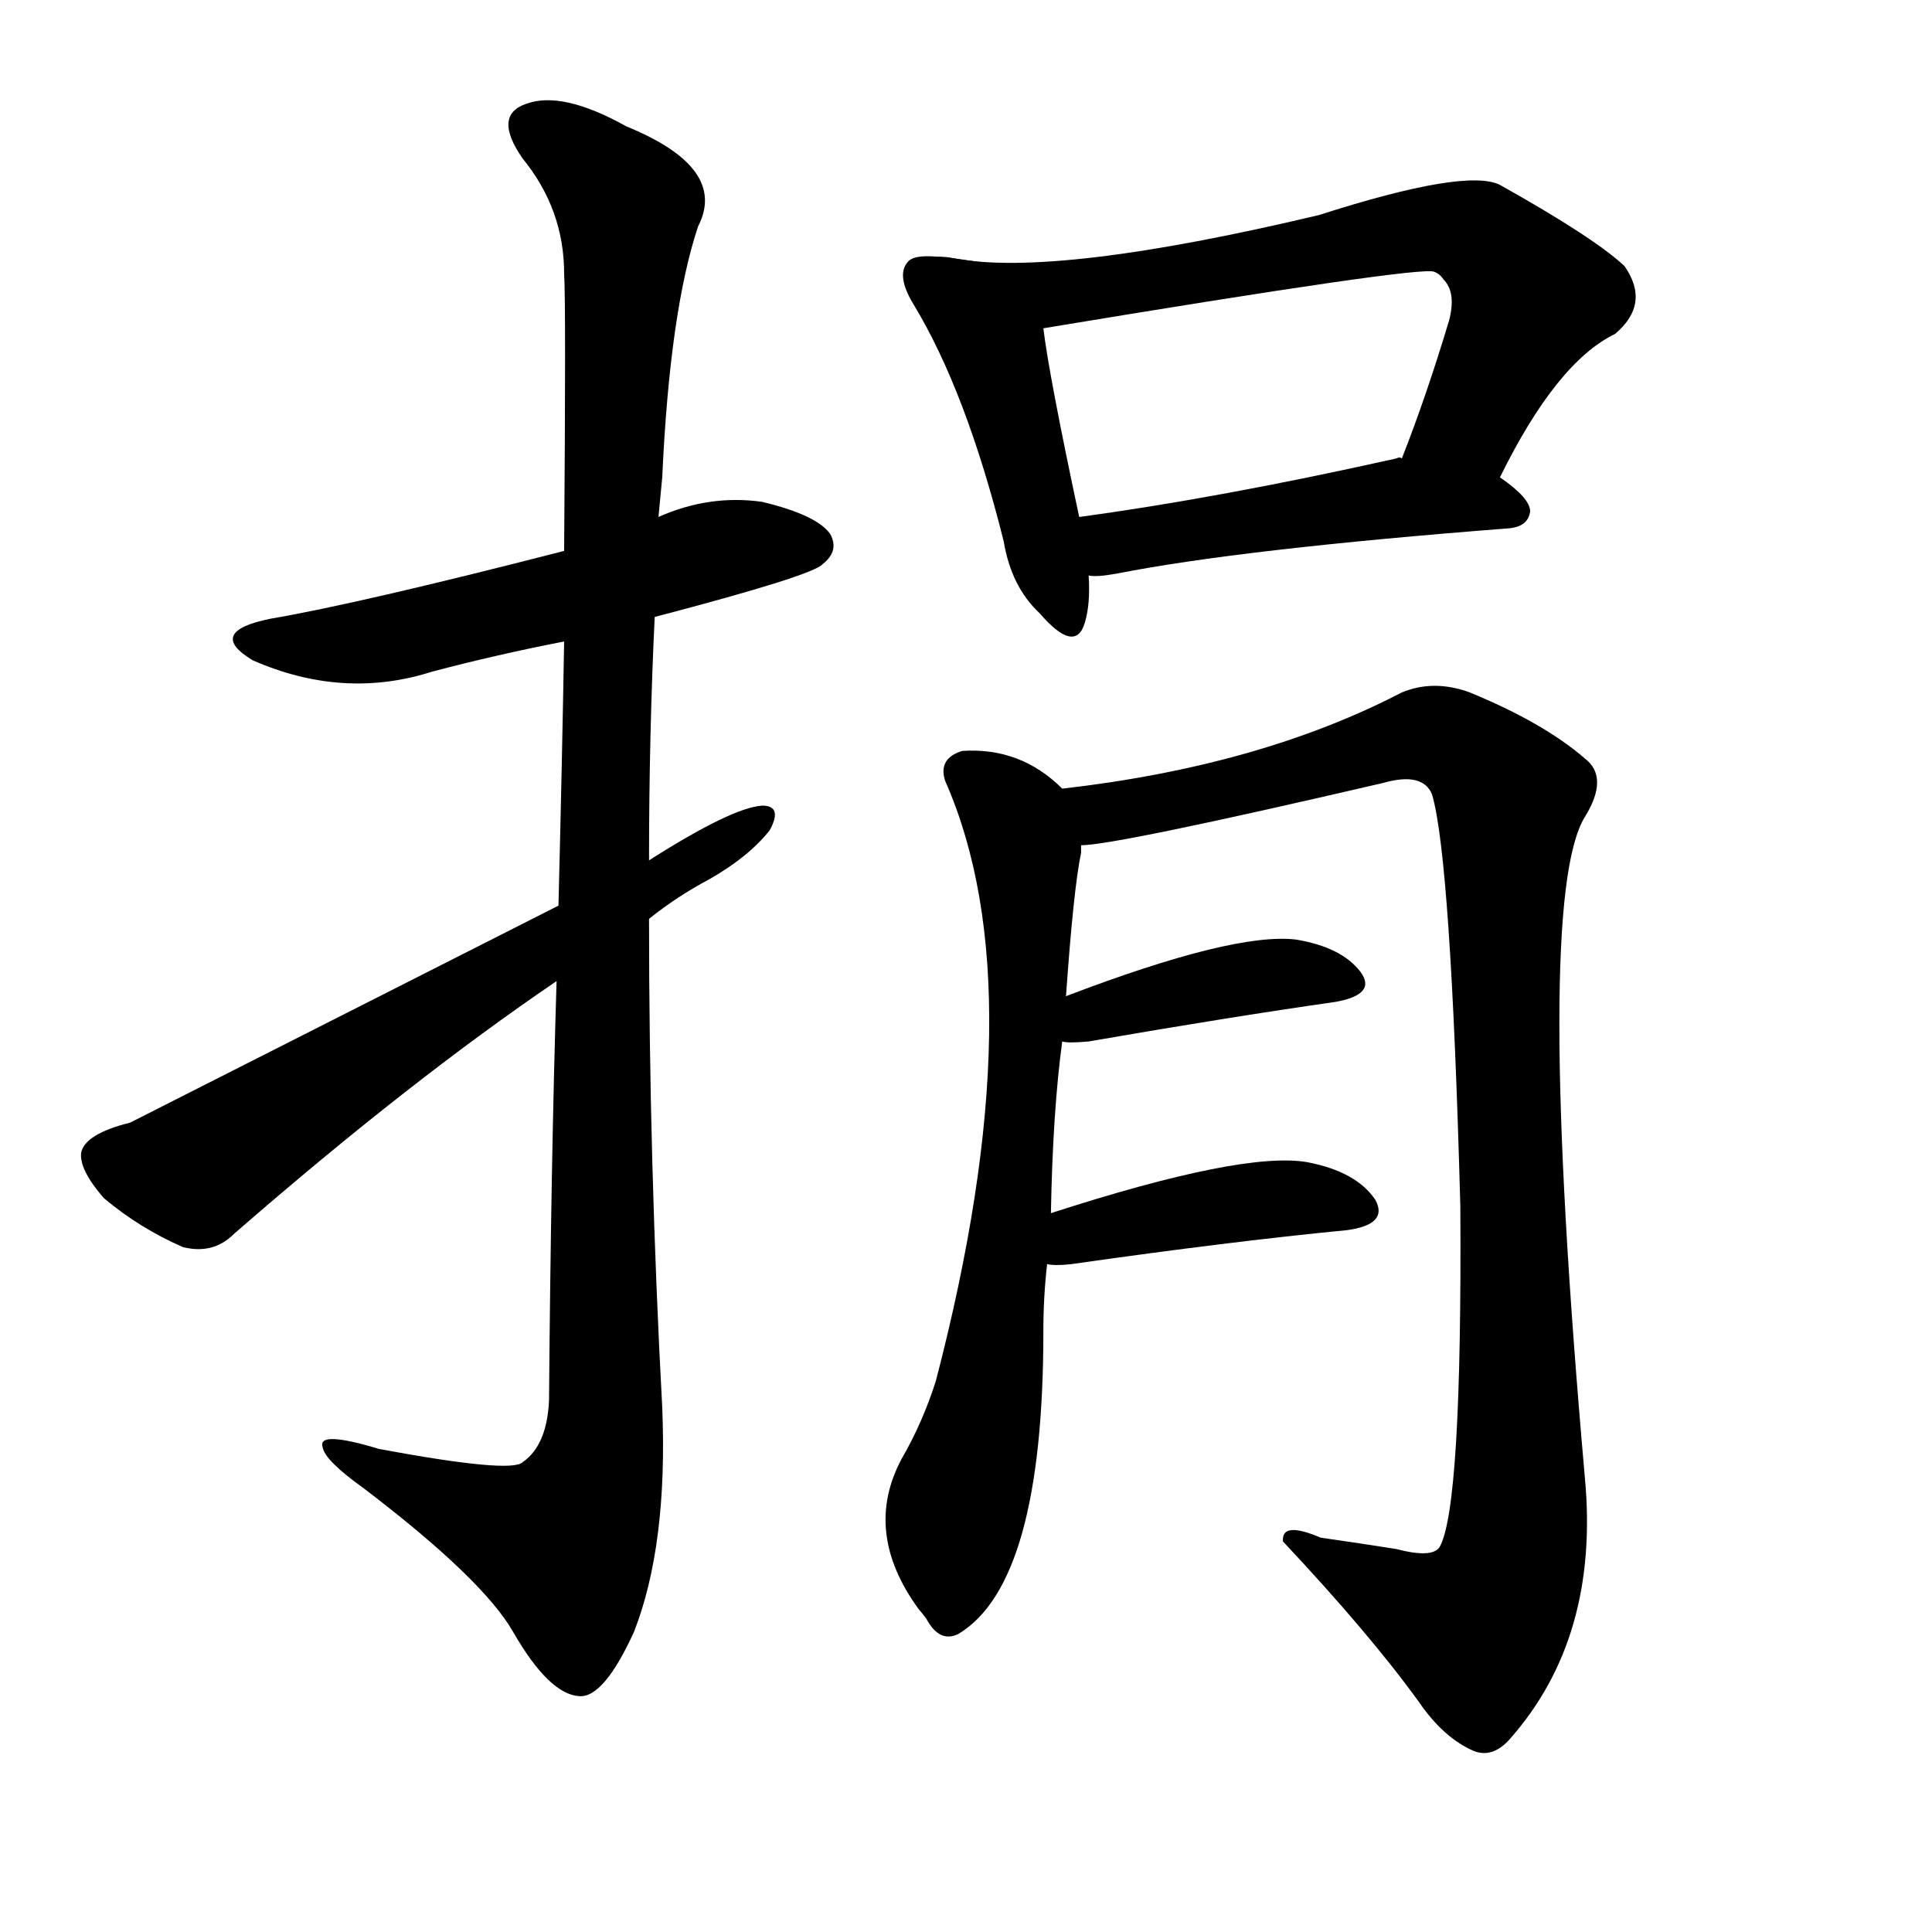 <svg version="1.1" viewBox="0 0 1024 1024" xmlns="http://www.w3.org/2000/svg">
  
  <g transform="scale(1, -1) translate(0, -900)">
    <style type="text/css">
        .origin {display:none;}
        .hide {display:none;}
        .stroke {fill: #000000;}
    </style>

    <path d="M 347 573 Q 431 595 436 601 Q 445 608 440 617 Q 433 627 404 634 Q 376 638 349 626 L 299 608 Q 190 580 143 572 Q 109 565 134 550 Q 182 529 229 544 Q 263 553 299 560 L 347 573 Z" fill="lightgray" class="stroke"/>
    <path d="M 295 380 Q 292 283 291 158 Q 290 134 277 125 Q 271 119 201 132 Q 168 142 171 133 Q 172 126 193 111 Q 256 63 272 35 Q 291 2 307 1 Q 320 0 336 35 Q 354 81 351 154 Q 344 284 344 413 L 344 444 Q 344 510 347 573 L 349 626 Q 350 636 351 647 Q 355 735 370 780 Q 386 811 332 833 Q 298 852 279 845 Q 261 839 277 816 Q 299 789 299 755 Q 300 739 299 608 L 299 560 Q 298 500 296 420 L 295 380 Z" fill="lightgray" class="stroke"/>
    <path d="M 296 420 Q 71 306 69 305 Q 45 299 43 289 Q 42 280 55 265 Q 74 249 97 239 Q 113 235 124 246 Q 217 327 295 380 L 344 413 Q 359 425 376 434 Q 397 446 408 460 Q 415 473 404 473 Q 388 472 344 444 L 296 420 Z" fill="lightgray" class="stroke"/>
    <path d="M 506 763 Q 502 764 496 764 Q 484 765 481 761 Q 475 754 484 739 Q 512 693 532 613 Q 536 589 551 575 Q 570 553 575 570 Q 578 580 577 595 L 572 626 Q 556 701 553 726 C 549 756 536 759 506 763 Z" fill="lightgray" class="stroke"/>
    <path d="M 795 647 Q 825 708 856 723 Q 875 739 861 759 Q 845 774 795 802 Q 777 811 699 786 Q 560 753 506 763 C 476 767 523 721 553 726 Q 752 759 760 756 Q 763 755 765 752 Q 772 745 768 730 Q 756 690 743 657 C 732 629 781 620 795 647 Z" fill="lightgray" class="stroke"/>
    <path d="M 577 595 Q 581 594 592 596 Q 658 609 800 620 Q 810 621 811 629 Q 811 636 795 647 L 743 657 Q 742 658 740 657 Q 646 636 572 626 C 542 622 547 595 577 595 Z" fill="lightgray" class="stroke"/>
    <path d="M 557 257 Q 558 311 563 348 L 565 372 Q 569 429 573 448 Q 573 451 573 452 C 575 472 575 472 563 482 Q 541 504 510 502 Q 497 498 501 486 Q 550 375 496 168 Q 489 146 478 127 Q 457 88 487 47 Q 488 46 491 42 Q 498 29 508 34 Q 553 61 553 194 Q 553 213 555 230 L 557 257 Z" fill="lightgray" class="stroke"/>
    <path d="M 573 452 Q 591 452 733 485 Q 754 491 759 479 Q 769 445 774 261 Q 775 101 763 80 Q 759 74 740 79 Q 721 82 700 85 Q 679 94 680 83 Q 726 34 752 -2 Q 765 -21 781 -28 Q 791 -32 800 -22 Q 848 32 840 117 Q 813 423 840 467 Q 853 488 840 498 Q 818 517 779 533 Q 760 540 743 533 Q 668 494 563 482 C 533 478 543 448 573 452 Z" fill="lightgray" class="stroke"/>
    <path d="M 563 348 Q 566 347 577 348 Q 652 361 708 369 Q 730 373 721 385 Q 711 398 687 402 Q 654 406 565 372 C 537 361 533 351 563 348 Z" fill="lightgray" class="stroke"/>
    <path d="M 555 230 Q 559 229 568 230 Q 652 242 714 248 Q 736 251 729 264 Q 719 279 693 284 Q 659 290 557 257 C 528 248 525 233 555 230 Z" fill="lightgray" class="stroke"/></g>
</svg>